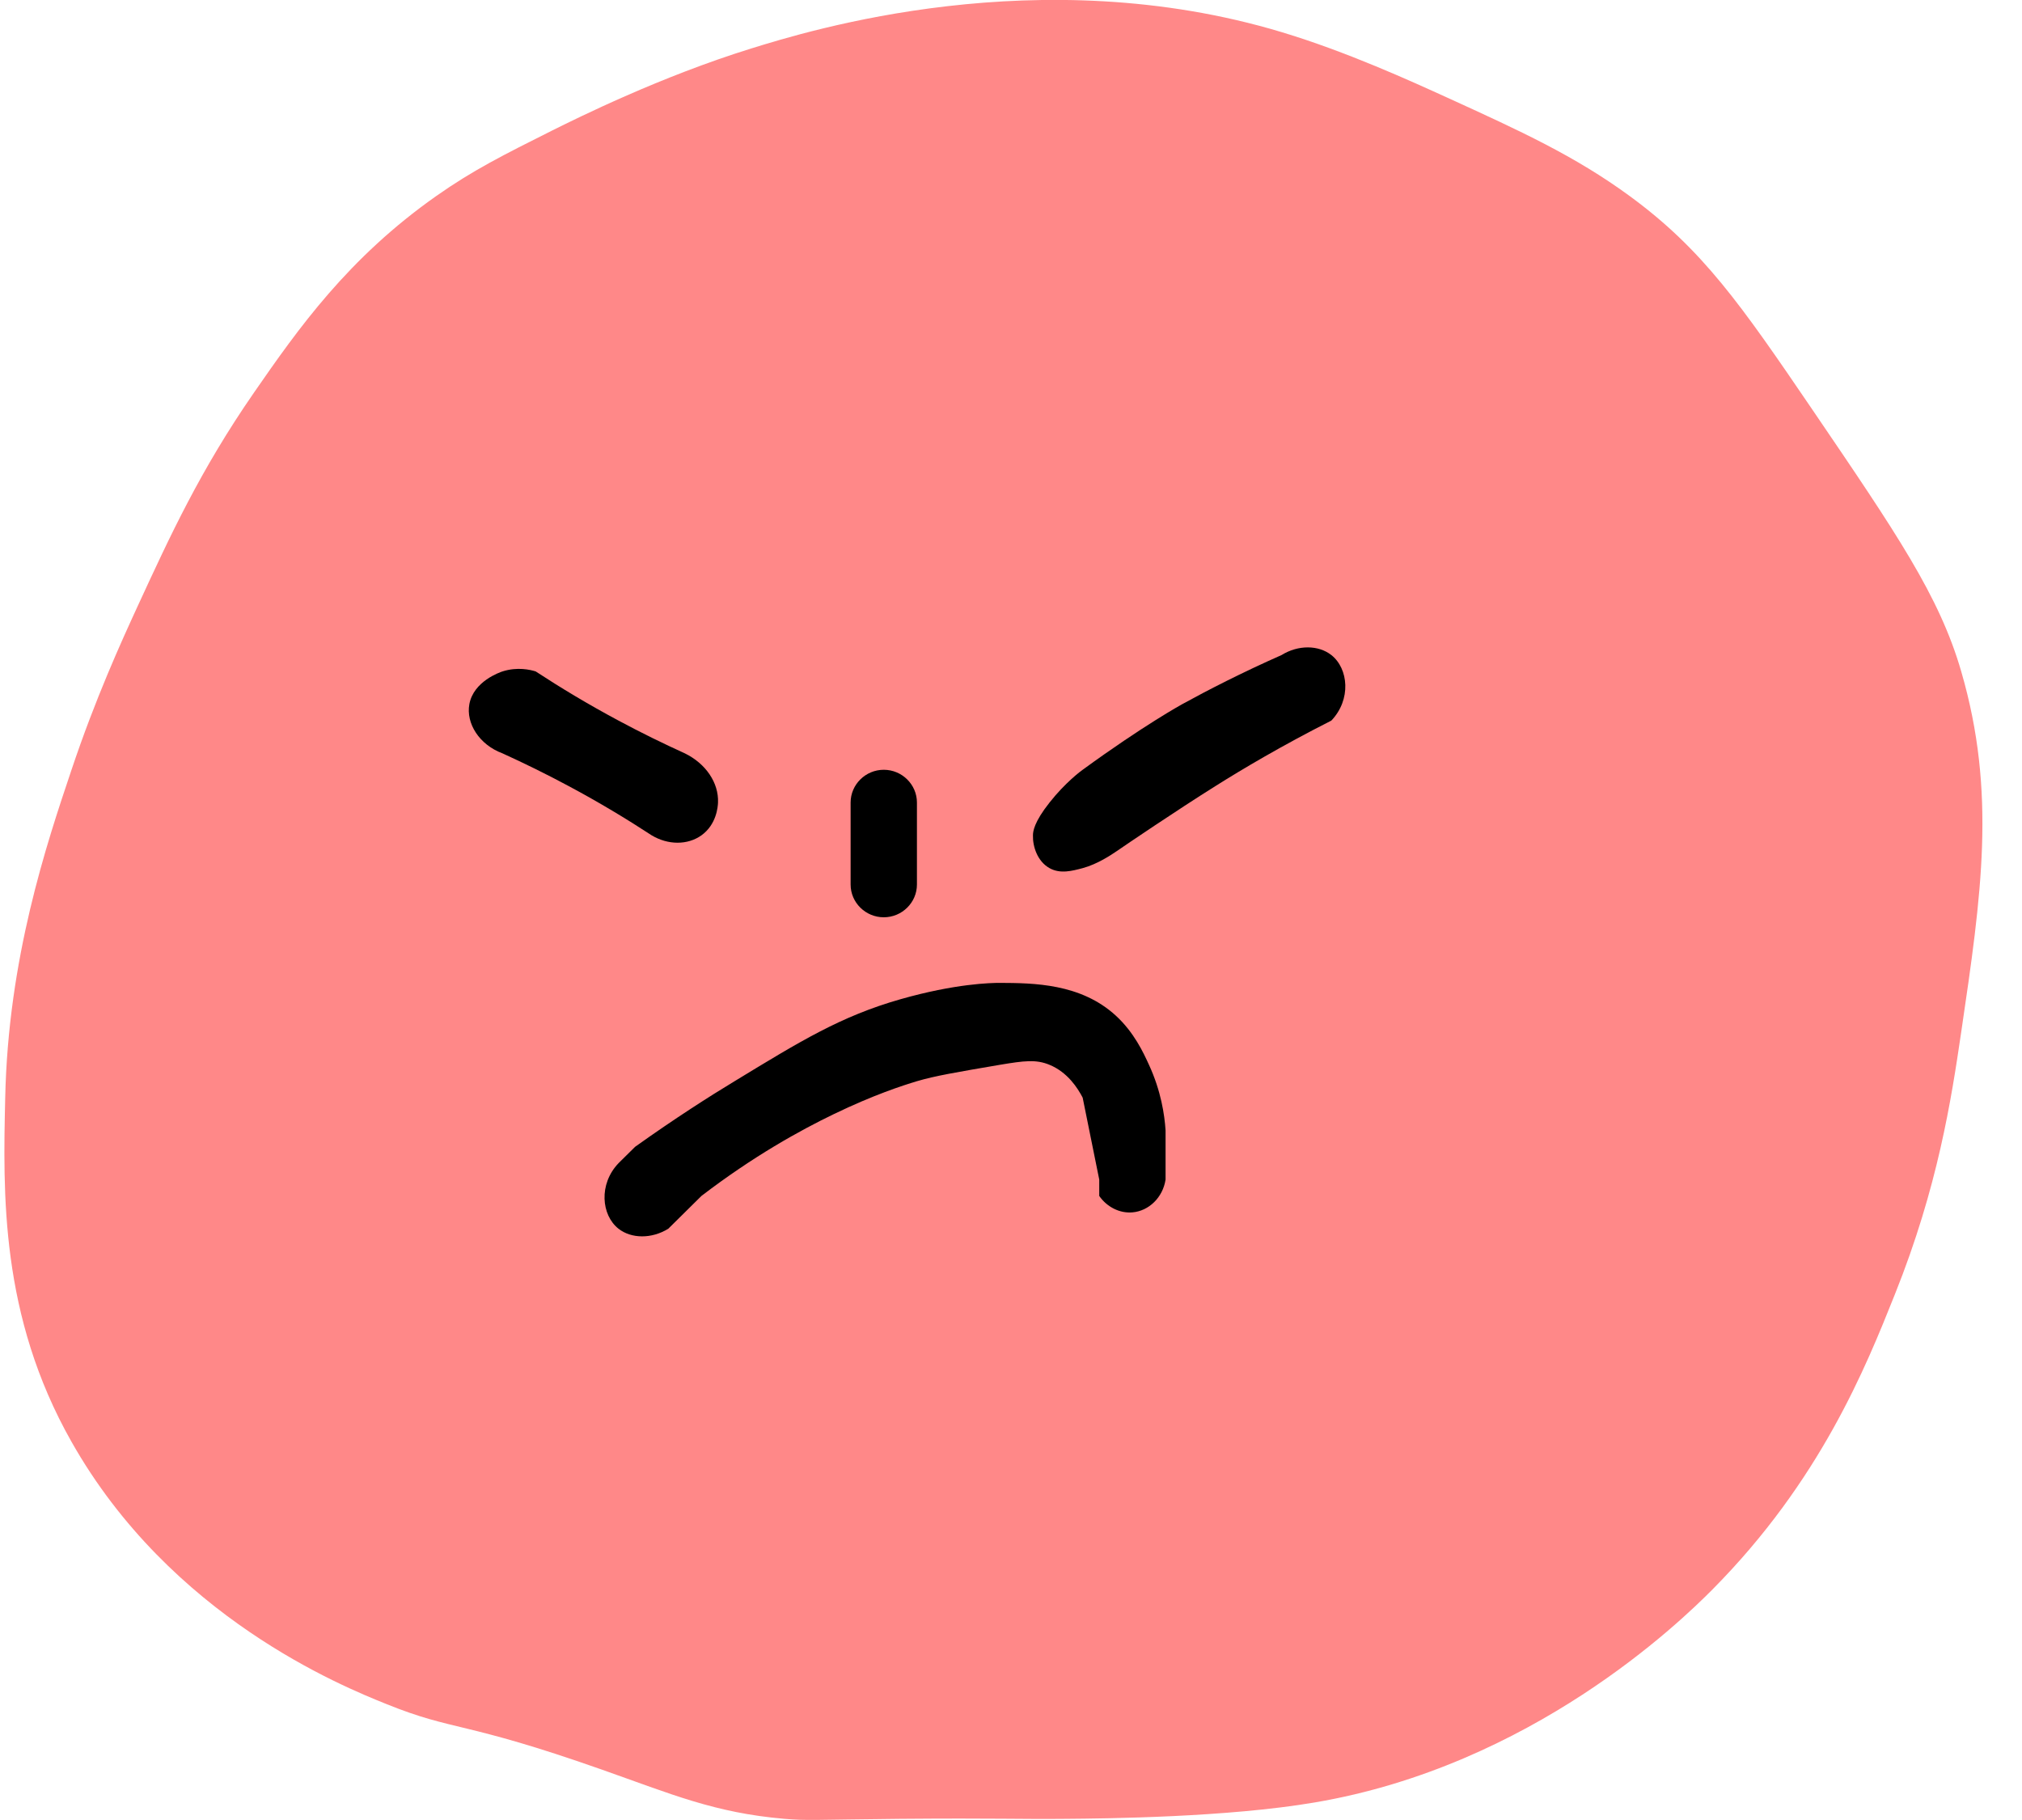 <svg width="50" height="45" viewBox="0 0 50 45" fill="none" xmlns="http://www.w3.org/2000/svg">
<g clip-path="url(#clip0_4_132)">
<path d="M13.656 3.226C14.267 2.922 16.328 1.896 18.575 1.199C20.013 0.754 25.698 -1.01 31.691 0.794C33.294 1.276 34.892 2.006 35.79 2.415C37.586 3.234 38.942 3.854 40.299 4.847C42.107 6.172 43.045 7.526 44.808 10.116C46.903 13.196 47.956 14.736 48.497 16.601C49.37 19.6 48.997 22.121 48.497 25.517C48.251 27.191 47.919 29.351 46.857 32.002C46.136 33.809 45.013 36.61 42.349 39.297C41.529 40.124 37.868 43.658 32.511 44.566C30.343 44.935 27.359 44.963 26.363 44.971C25.239 44.983 24.629 44.951 22.264 44.971C20.103 44.992 19.98 45.02 19.394 44.971C17.665 44.821 16.611 44.363 14.885 43.755C11.434 42.539 11.241 42.815 9.557 42.134C8.462 41.693 4.22 39.982 1.769 35.65C-0.002 32.525 0.076 29.493 0.129 27.138C0.203 23.697 1.142 20.897 1.769 19.032C2.363 17.261 2.994 15.879 3.408 14.979C4.208 13.245 4.954 11.624 6.278 9.711C7.38 8.118 8.61 6.379 10.787 4.847C11.696 4.207 12.459 3.826 13.656 3.226Z" fill="#FF8888"/>
<path d="M26.772 19.033C28.273 17.938 29.232 17.412 29.232 17.412C29.867 17.063 30.695 16.637 31.691 16.196C32.105 15.94 32.605 15.948 32.921 16.196C33.347 16.532 33.417 17.298 32.921 17.817C31.683 18.445 30.716 19.02 30.052 19.438C29.101 20.034 27.809 20.909 27.617 21.043C27.617 21.043 27.605 21.051 27.592 21.059C27.486 21.132 27.137 21.367 26.772 21.465C26.514 21.533 26.219 21.614 25.953 21.465C25.653 21.298 25.535 20.93 25.543 20.654C25.543 20.561 25.567 20.33 25.953 19.843C26.342 19.349 26.736 19.057 26.772 19.033Z" fill="black"/>
<path d="M16.935 18.627C16.41 18.388 15.861 18.121 15.295 17.817C14.545 17.416 13.865 17.006 13.246 16.601C13.115 16.56 12.795 16.483 12.426 16.601C12.365 16.621 11.709 16.844 11.606 17.412C11.52 17.882 11.848 18.413 12.426 18.627C12.951 18.866 13.5 19.134 14.066 19.438C14.816 19.839 15.496 20.249 16.115 20.654C16.521 20.897 17.005 20.897 17.345 20.654C17.718 20.386 17.751 19.949 17.755 19.843C17.775 19.353 17.451 18.879 16.935 18.627Z" fill="black"/>
<path d="M21.034 19.843V21.87C21.034 22.316 21.403 22.68 21.854 22.68C22.305 22.68 22.674 22.316 22.674 21.87V19.843C22.674 19.398 22.305 19.033 21.854 19.033C21.403 19.033 21.034 19.398 21.034 19.843Z" fill="black"/>
<path d="M15.705 28.355C16.701 27.645 17.554 27.102 18.165 26.733C19.784 25.748 20.788 25.128 22.264 24.707C23.628 24.318 24.51 24.302 24.723 24.302C25.555 24.306 26.723 24.314 27.592 25.112C28.043 25.526 28.273 26.024 28.412 26.328C28.711 26.977 28.797 27.564 28.822 27.949V29.165C28.756 29.607 28.408 29.943 28.002 29.976C27.686 30.004 27.371 29.842 27.182 29.57V29.165C27.047 28.488 26.908 27.816 26.772 27.139C26.649 26.904 26.404 26.515 25.953 26.328C25.621 26.19 25.326 26.227 24.723 26.328C23.657 26.51 23.124 26.6 22.674 26.733C22.309 26.843 21.608 27.07 20.624 27.544C19.784 27.949 18.632 28.585 17.345 29.57C17.07 29.842 16.8 30.109 16.525 30.381C16.111 30.636 15.611 30.628 15.295 30.381C14.869 30.045 14.799 29.279 15.295 28.76C15.431 28.626 15.57 28.488 15.705 28.355Z" fill="black"/>
</g>
<defs>
<clipPath id="clip0_4_132">
<rect width="48.913" height="45" fill="white" transform="translate(0.109)"/>
</clipPath>
</defs>
</svg>
